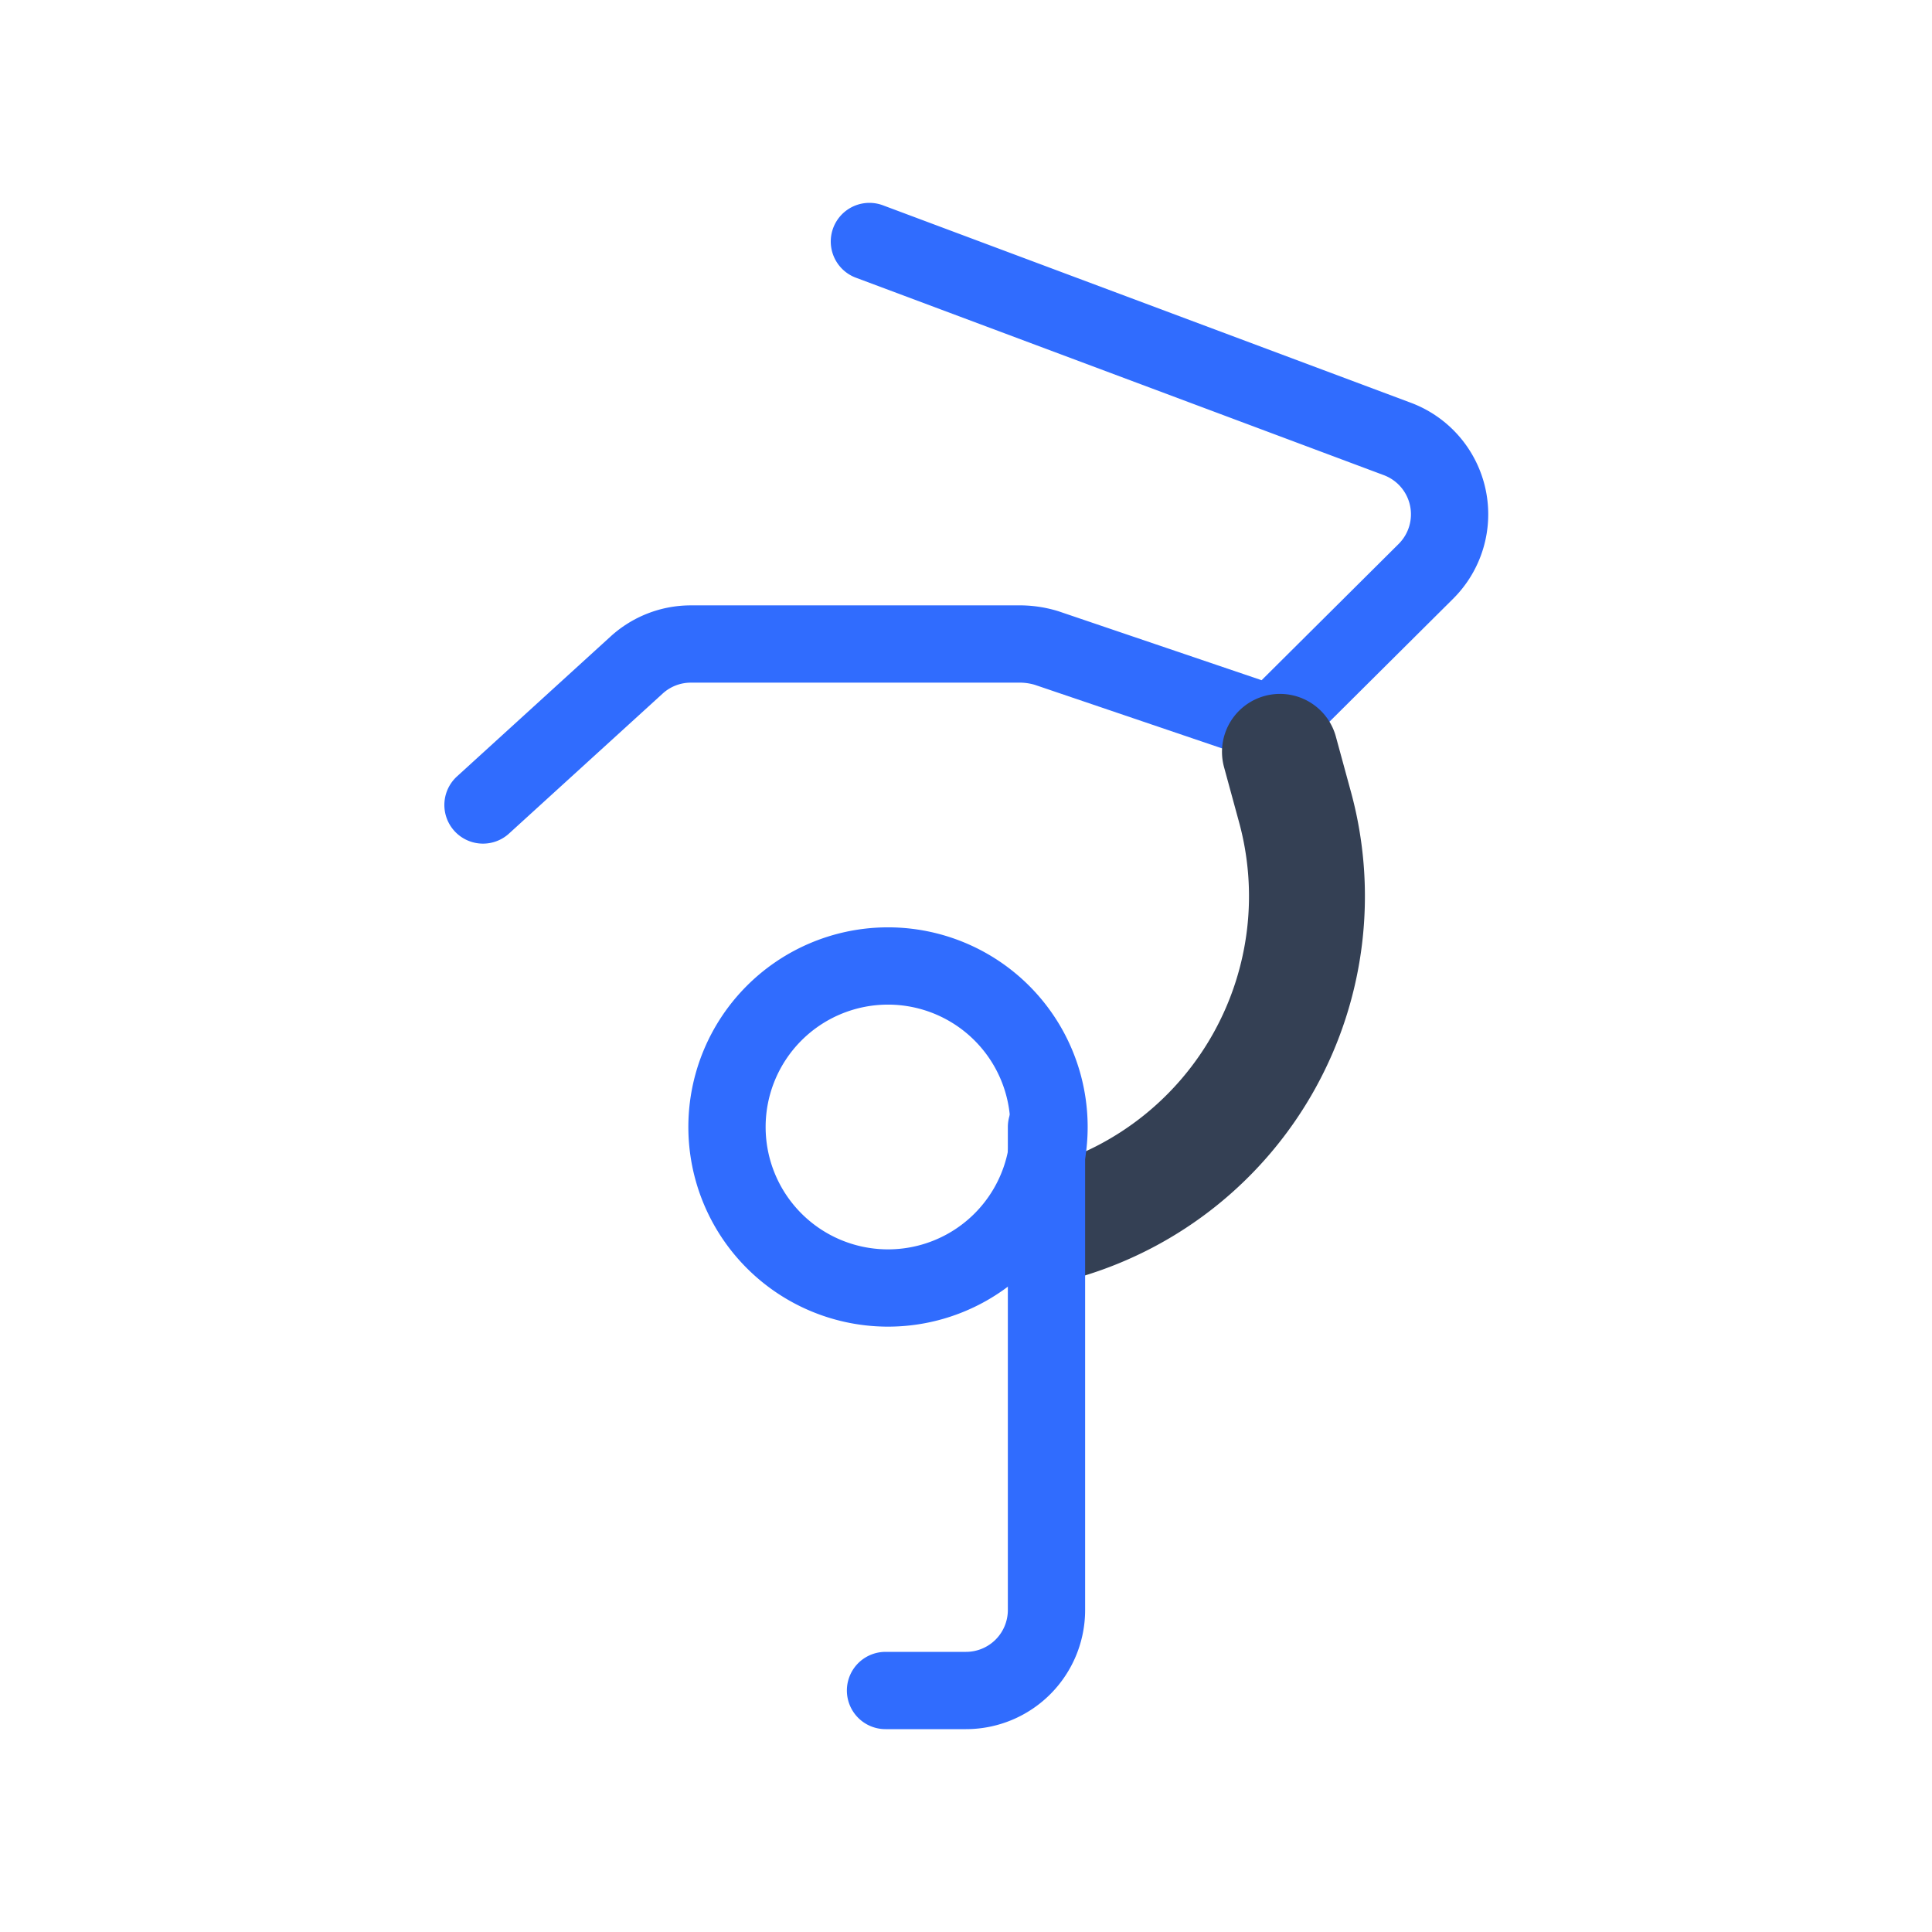 <svg xmlns="http://www.w3.org/2000/svg" width="3em" height="3em" viewBox="0 0 50 50"><g fill="none" stroke-linecap="round" stroke-linejoin="round"><path stroke="#306CFE" stroke-width="2" d="m22.5 6.25l13.646 5.104a2.082 2.082 0 0 1 .75 3.438l-3.98 3.958l-5.833-1.98a2.4 2.4 0 0 0-.75-.103h-8.458a2.08 2.08 0 0 0-1.396.541L12.5 20.833"/><path stroke="#344054" stroke-width="3" d="m33.125 19.458l.375 1.375a8.77 8.77 0 0 1-5.958 10.771v0"/><path stroke="#306CFE" stroke-width="2" d="M22.917 43.75H25a2.083 2.083 0 0 0 2.083-2.083v-12.5"/><path stroke="#306CFE" stroke-width="2" d="M22.917 33.333a4.167 4.167 0 1 0 0-8.333a4.167 4.167 0 0 0 0 8.333"/></g></svg>